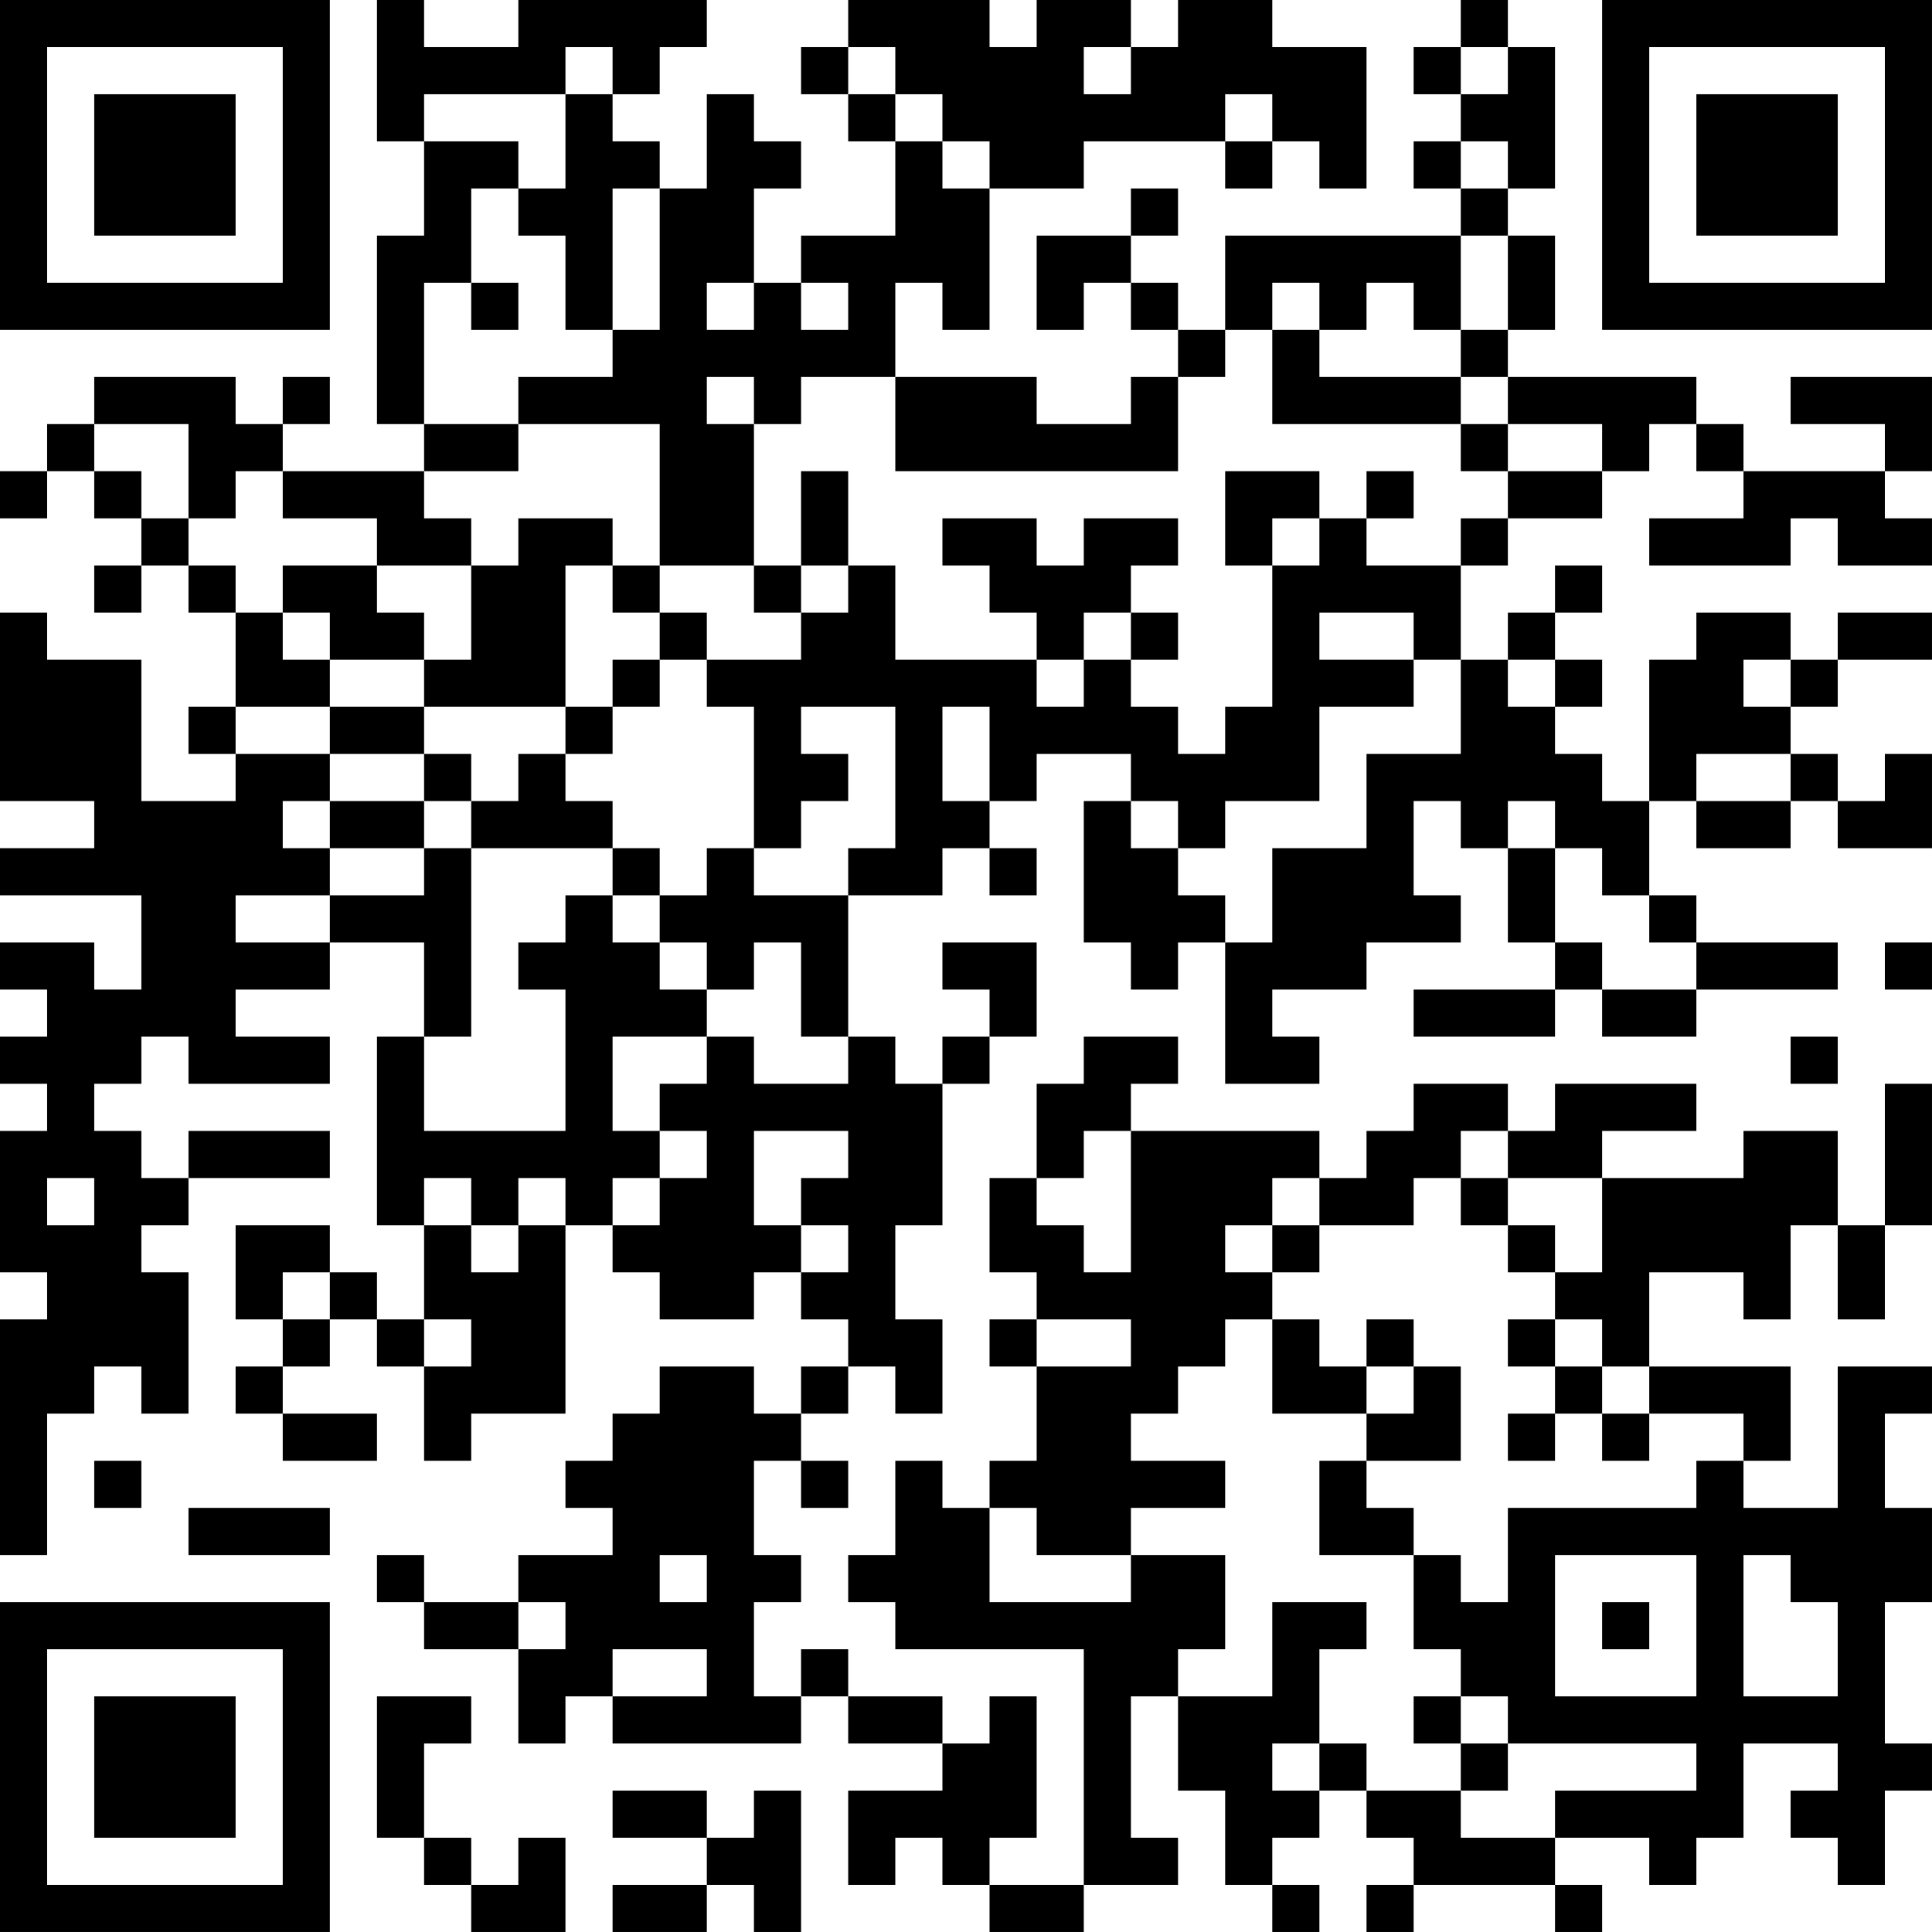 <?xml version="1.0" encoding="UTF-8"?>
<svg xmlns="http://www.w3.org/2000/svg" version="1.1" width="200" height="200" viewBox="0 0 200 200"><rect x="0" y="0" width="200" height="200" fill="#ffffff"/><g transform="scale(4.878)"><g transform="translate(0,0)"><path fill-rule="evenodd" d="M8 0L8 3L9 3L9 5L8 5L8 9L9 9L9 10L6 10L6 9L7 9L7 8L6 8L6 9L5 9L5 8L2 8L2 9L1 9L1 10L0 10L0 11L1 11L1 10L2 10L2 11L3 11L3 12L2 12L2 13L3 13L3 12L4 12L4 13L5 13L5 15L4 15L4 16L5 16L5 17L3 17L3 14L1 14L1 13L0 13L0 17L2 17L2 18L0 18L0 19L3 19L3 21L2 21L2 20L0 20L0 21L1 21L1 22L0 22L0 23L1 23L1 24L0 24L0 27L1 27L1 28L0 28L0 33L1 33L1 30L2 30L2 29L3 29L3 30L4 30L4 27L3 27L3 26L4 26L4 25L7 25L7 24L4 24L4 25L3 25L3 24L2 24L2 23L3 23L3 22L4 22L4 23L7 23L7 22L5 22L5 21L7 21L7 20L9 20L9 22L8 22L8 26L9 26L9 28L8 28L8 27L7 27L7 26L5 26L5 28L6 28L6 29L5 29L5 30L6 30L6 31L8 31L8 30L6 30L6 29L7 29L7 28L8 28L8 29L9 29L9 31L10 31L10 30L12 30L12 26L13 26L13 27L14 27L14 28L16 28L16 27L17 27L17 28L18 28L18 29L17 29L17 30L16 30L16 29L14 29L14 30L13 30L13 31L12 31L12 32L13 32L13 33L11 33L11 34L9 34L9 33L8 33L8 34L9 34L9 35L11 35L11 37L12 37L12 36L13 36L13 37L17 37L17 36L18 36L18 37L20 37L20 38L18 38L18 40L19 40L19 39L20 39L20 40L21 40L21 41L23 41L23 40L25 40L25 39L24 39L24 36L25 36L25 38L26 38L26 40L27 40L27 41L28 41L28 40L27 40L27 39L28 39L28 38L29 38L29 39L30 39L30 40L29 40L29 41L30 41L30 40L33 40L33 41L34 41L34 40L33 40L33 39L35 39L35 40L36 40L36 39L37 39L37 37L39 37L39 38L38 38L38 39L39 39L39 40L40 40L40 38L41 38L41 37L40 37L40 34L41 34L41 32L40 32L40 30L41 30L41 29L39 29L39 32L37 32L37 31L38 31L38 29L35 29L35 27L37 27L37 28L38 28L38 26L39 26L39 28L40 28L40 26L41 26L41 23L40 23L40 26L39 26L39 24L37 24L37 25L34 25L34 24L36 24L36 23L33 23L33 24L32 24L32 23L30 23L30 24L29 24L29 25L28 25L28 24L24 24L24 23L25 23L25 22L23 22L23 23L22 23L22 25L21 25L21 27L22 27L22 28L21 28L21 29L22 29L22 31L21 31L21 32L20 32L20 31L19 31L19 33L18 33L18 34L19 34L19 35L23 35L23 40L21 40L21 39L22 39L22 36L21 36L21 37L20 37L20 36L18 36L18 35L17 35L17 36L16 36L16 34L17 34L17 33L16 33L16 31L17 31L17 32L18 32L18 31L17 31L17 30L18 30L18 29L19 29L19 30L20 30L20 28L19 28L19 26L20 26L20 23L21 23L21 22L22 22L22 20L20 20L20 21L21 21L21 22L20 22L20 23L19 23L19 22L18 22L18 19L20 19L20 18L21 18L21 19L22 19L22 18L21 18L21 17L22 17L22 16L24 16L24 17L23 17L23 20L24 20L24 21L25 21L25 20L26 20L26 23L28 23L28 22L27 22L27 21L29 21L29 20L31 20L31 19L30 19L30 17L31 17L31 18L32 18L32 20L33 20L33 21L30 21L30 22L33 22L33 21L34 21L34 22L36 22L36 21L39 21L39 20L36 20L36 19L35 19L35 17L36 17L36 18L38 18L38 17L39 17L39 18L41 18L41 16L40 16L40 17L39 17L39 16L38 16L38 15L39 15L39 14L41 14L41 13L39 13L39 14L38 14L38 13L36 13L36 14L35 14L35 17L34 17L34 16L33 16L33 15L34 15L34 14L33 14L33 13L34 13L34 12L33 12L33 13L32 13L32 14L31 14L31 12L32 12L32 11L34 11L34 10L35 10L35 9L36 9L36 10L37 10L37 11L35 11L35 12L38 12L38 11L39 11L39 12L41 12L41 11L40 11L40 10L41 10L41 8L38 8L38 9L40 9L40 10L37 10L37 9L36 9L36 8L32 8L32 7L33 7L33 5L32 5L32 4L33 4L33 1L32 1L32 0L31 0L31 1L30 1L30 2L31 2L31 3L30 3L30 4L31 4L31 5L26 5L26 7L25 7L25 6L24 6L24 5L25 5L25 4L24 4L24 5L22 5L22 7L23 7L23 6L24 6L24 7L25 7L25 8L24 8L24 9L22 9L22 8L19 8L19 6L20 6L20 7L21 7L21 4L23 4L23 3L26 3L26 4L27 4L27 3L28 3L28 4L29 4L29 1L27 1L27 0L25 0L25 1L24 1L24 0L22 0L22 1L21 1L21 0L18 0L18 1L17 1L17 2L18 2L18 3L19 3L19 5L17 5L17 6L16 6L16 4L17 4L17 3L16 3L16 2L15 2L15 4L14 4L14 3L13 3L13 2L14 2L14 1L15 1L15 0L11 0L11 1L9 1L9 0ZM12 1L12 2L9 2L9 3L11 3L11 4L10 4L10 6L9 6L9 9L11 9L11 10L9 10L9 11L10 11L10 12L8 12L8 11L6 11L6 10L5 10L5 11L4 11L4 9L2 9L2 10L3 10L3 11L4 11L4 12L5 12L5 13L6 13L6 14L7 14L7 15L5 15L5 16L7 16L7 17L6 17L6 18L7 18L7 19L5 19L5 20L7 20L7 19L9 19L9 18L10 18L10 22L9 22L9 24L12 24L12 21L11 21L11 20L12 20L12 19L13 19L13 20L14 20L14 21L15 21L15 22L13 22L13 24L14 24L14 25L13 25L13 26L14 26L14 25L15 25L15 24L14 24L14 23L15 23L15 22L16 22L16 23L18 23L18 22L17 22L17 20L16 20L16 21L15 21L15 20L14 20L14 19L15 19L15 18L16 18L16 19L18 19L18 18L19 18L19 15L17 15L17 16L18 16L18 17L17 17L17 18L16 18L16 15L15 15L15 14L17 14L17 13L18 13L18 12L19 12L19 14L22 14L22 15L23 15L23 14L24 14L24 15L25 15L25 16L26 16L26 15L27 15L27 12L28 12L28 11L29 11L29 12L31 12L31 11L32 11L32 10L34 10L34 9L32 9L32 8L31 8L31 7L32 7L32 5L31 5L31 7L30 7L30 6L29 6L29 7L28 7L28 6L27 6L27 7L26 7L26 8L25 8L25 10L19 10L19 8L17 8L17 9L16 9L16 8L15 8L15 9L16 9L16 12L14 12L14 9L11 9L11 8L13 8L13 7L14 7L14 4L13 4L13 7L12 7L12 5L11 5L11 4L12 4L12 2L13 2L13 1ZM18 1L18 2L19 2L19 3L20 3L20 4L21 4L21 3L20 3L20 2L19 2L19 1ZM23 1L23 2L24 2L24 1ZM31 1L31 2L32 2L32 1ZM26 2L26 3L27 3L27 2ZM31 3L31 4L32 4L32 3ZM10 6L10 7L11 7L11 6ZM15 6L15 7L16 7L16 6ZM17 6L17 7L18 7L18 6ZM27 7L27 9L31 9L31 10L32 10L32 9L31 9L31 8L28 8L28 7ZM17 10L17 12L16 12L16 13L17 13L17 12L18 12L18 10ZM26 10L26 12L27 12L27 11L28 11L28 10ZM29 10L29 11L30 11L30 10ZM11 11L11 12L10 12L10 14L9 14L9 13L8 13L8 12L6 12L6 13L7 13L7 14L9 14L9 15L7 15L7 16L9 16L9 17L7 17L7 18L9 18L9 17L10 17L10 18L13 18L13 19L14 19L14 18L13 18L13 17L12 17L12 16L13 16L13 15L14 15L14 14L15 14L15 13L14 13L14 12L13 12L13 11ZM20 11L20 12L21 12L21 13L22 13L22 14L23 14L23 13L24 13L24 14L25 14L25 13L24 13L24 12L25 12L25 11L23 11L23 12L22 12L22 11ZM12 12L12 15L9 15L9 16L10 16L10 17L11 17L11 16L12 16L12 15L13 15L13 14L14 14L14 13L13 13L13 12ZM28 13L28 14L30 14L30 15L28 15L28 17L26 17L26 18L25 18L25 17L24 17L24 18L25 18L25 19L26 19L26 20L27 20L27 18L29 18L29 16L31 16L31 14L30 14L30 13ZM32 14L32 15L33 15L33 14ZM37 14L37 15L38 15L38 14ZM20 15L20 17L21 17L21 15ZM36 16L36 17L38 17L38 16ZM32 17L32 18L33 18L33 20L34 20L34 21L36 21L36 20L35 20L35 19L34 19L34 18L33 18L33 17ZM40 20L40 21L41 21L41 20ZM38 22L38 23L39 23L39 22ZM16 24L16 26L17 26L17 27L18 27L18 26L17 26L17 25L18 25L18 24ZM23 24L23 25L22 25L22 26L23 26L23 27L24 27L24 24ZM31 24L31 25L30 25L30 26L28 26L28 25L27 25L27 26L26 26L26 27L27 27L27 28L26 28L26 29L25 29L25 30L24 30L24 31L26 31L26 32L24 32L24 33L22 33L22 32L21 32L21 34L24 34L24 33L26 33L26 35L25 35L25 36L27 36L27 34L29 34L29 35L28 35L28 37L27 37L27 38L28 38L28 37L29 37L29 38L31 38L31 39L33 39L33 38L36 38L36 37L32 37L32 36L31 36L31 35L30 35L30 33L31 33L31 34L32 34L32 32L36 32L36 31L37 31L37 30L35 30L35 29L34 29L34 28L33 28L33 27L34 27L34 25L32 25L32 24ZM1 25L1 26L2 26L2 25ZM9 25L9 26L10 26L10 27L11 27L11 26L12 26L12 25L11 25L11 26L10 26L10 25ZM31 25L31 26L32 26L32 27L33 27L33 26L32 26L32 25ZM27 26L27 27L28 27L28 26ZM6 27L6 28L7 28L7 27ZM9 28L9 29L10 29L10 28ZM22 28L22 29L24 29L24 28ZM27 28L27 30L29 30L29 31L28 31L28 33L30 33L30 32L29 32L29 31L31 31L31 29L30 29L30 28L29 28L29 29L28 29L28 28ZM32 28L32 29L33 29L33 30L32 30L32 31L33 31L33 30L34 30L34 31L35 31L35 30L34 30L34 29L33 29L33 28ZM29 29L29 30L30 30L30 29ZM2 31L2 32L3 32L3 31ZM4 32L4 33L7 33L7 32ZM14 33L14 34L15 34L15 33ZM33 33L33 36L36 36L36 33ZM37 33L37 36L39 36L39 34L38 34L38 33ZM11 34L11 35L12 35L12 34ZM34 34L34 35L35 35L35 34ZM13 35L13 36L15 36L15 35ZM8 36L8 39L9 39L9 40L10 40L10 41L12 41L12 39L11 39L11 40L10 40L10 39L9 39L9 37L10 37L10 36ZM30 36L30 37L31 37L31 38L32 38L32 37L31 37L31 36ZM13 38L13 39L15 39L15 40L13 40L13 41L15 41L15 40L16 40L16 41L17 41L17 38L16 38L16 39L15 39L15 38ZM0 0L0 7L7 7L7 0ZM1 1L1 6L6 6L6 1ZM2 2L2 5L5 5L5 2ZM34 0L34 7L41 7L41 0ZM35 1L35 6L40 6L40 1ZM36 2L36 5L39 5L39 2ZM0 34L0 41L7 41L7 34ZM1 35L1 40L6 40L6 35ZM2 36L2 39L5 39L5 36Z" fill="#000000"/></g></g></svg>
